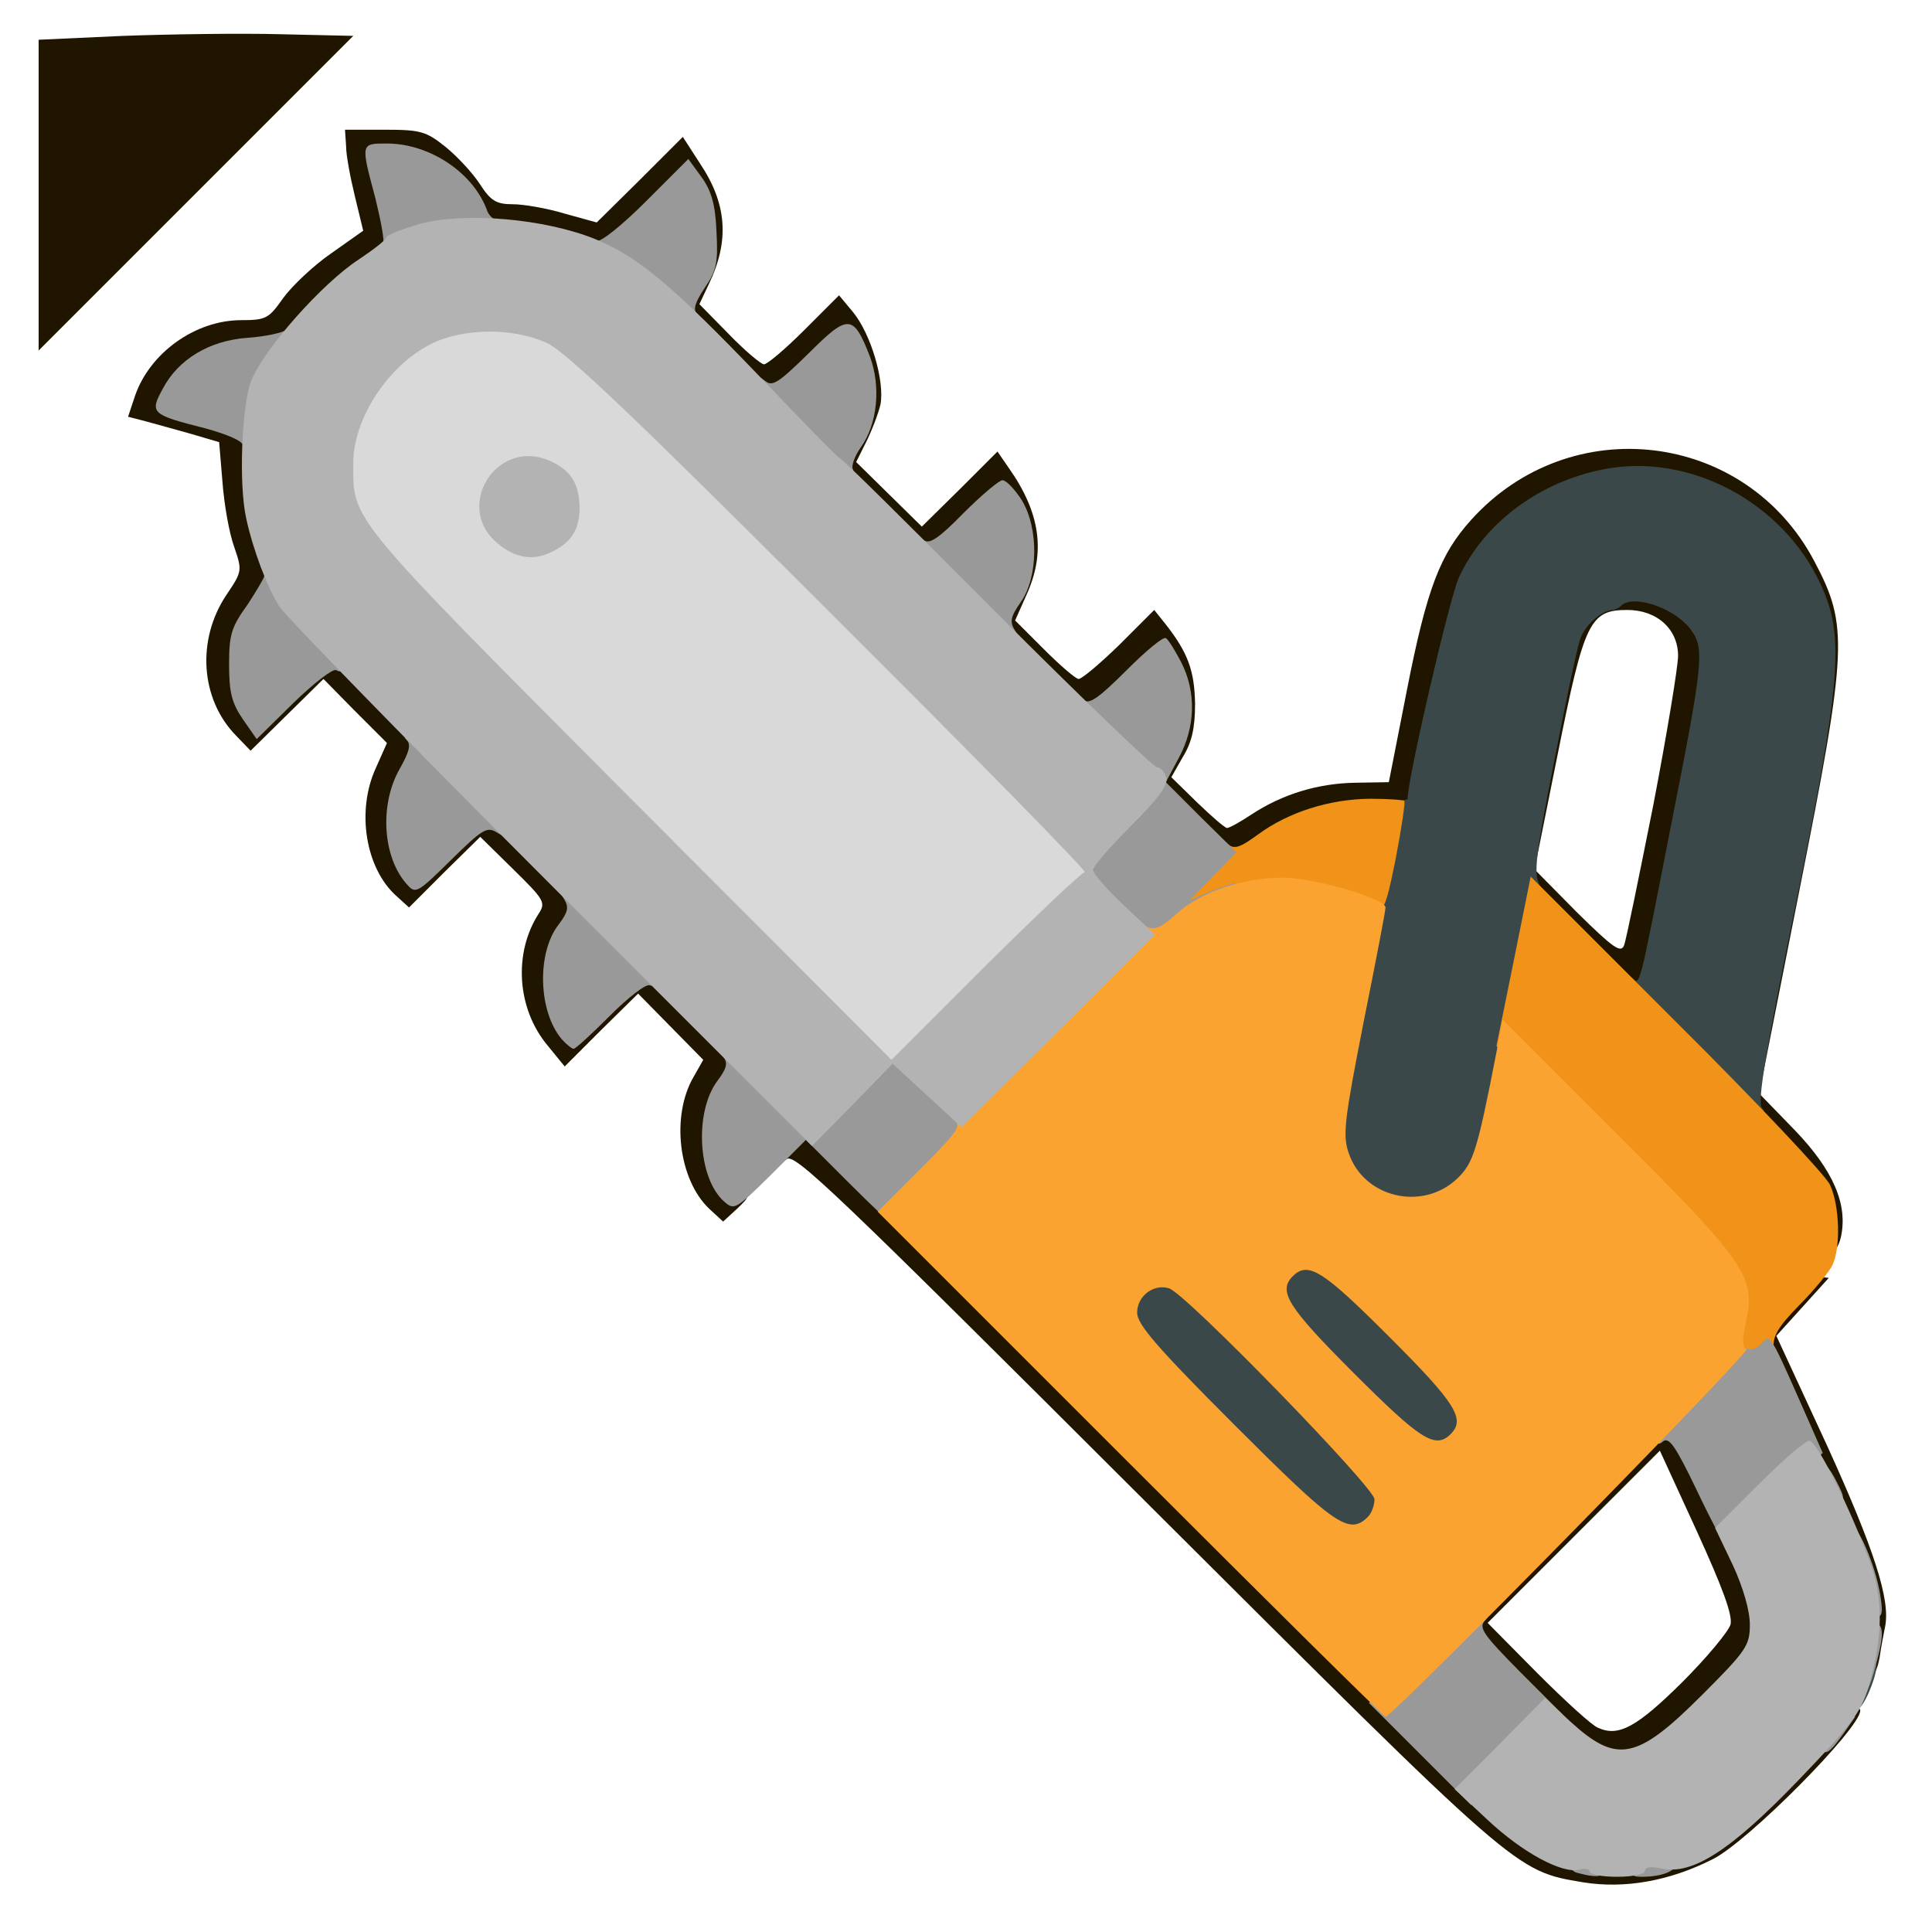 <?xml version="1.0" encoding="utf-8"?>
<!DOCTYPE svg PUBLIC "-//W3C//DTD SVG 1.0//EN" "http://www.w3.org/TR/2001/REC-SVG-20010904/DTD/svg10.dtd">
<svg version="1.0" xmlns="http://www.w3.org/2000/svg" width="32px" height="32px" viewBox="0 0 350 350" preserveAspectRatio="xMidYMid meet">
 <g fill="#201600">
  <path d="M286.8 341 c-12.4 -2.1 -11.4 -1.3 -79.5 -69.2 -56.1 -56 -63.4 -63 -64.8 -61.8 -1.5 1.2 -1.6 1 -1.3 -2.1 0.3 -3.2 0.6 -3.4 4.2 -3.7 l3.9 -0.3 64.6 64.4 c71.2 71 67.9 68.2 80.6 68.2 9 0 15.1 -3.4 26.7 -15.1 5.3 -5.3 9.9 -10.3 10.2 -11 0.6 -1.5 5.6 -1.9 5.6 -0.5 0 3.2 -20.3 23.7 -26.7 26.9 -7.9 4 -16 5.4 -23.5 4.2z"/>
  <path d="M286.5 318.8 c-1.1 -0.6 -6.4 -5.4 -11.7 -10.7 -14 -13.7 -14.3 -12.1 7.5 -33.9 22.5 -22.5 20.8 -22.4 30.5 -2.1 6.8 14.3 7.2 15.5 7.2 22.1 l0 7 -7.7 8 c-4.3 4.4 -9 8.6 -10.5 9.4 -3.2 1.7 -12.4 1.8 -15.3 0.2z m18.2 -14 c4.5 -4.5 8.4 -9.2 8.8 -10.5 0.4 -1.7 -1.4 -6.6 -6.1 -16.9 l-6.7 -14.6 -15.6 15.6 -15.6 15.6 9 9.1 c5 5 9.9 9.5 11 9.9 3.7 1.7 7 -0.1 15.2 -8.2z"/>
  <path d="M337.2 296.3 c0.2 -7 -0.1 -8.6 -3.4 -15.8 -18.7 -41.2 -18.3 -39.7 -11.9 -45.9 2.9 -2.8 4.5 -3.7 6.6 -3.4 l2.8 0.3 -4.7 5.2 -4.8 5.3 9.2 19.9 c8.5 18.7 11.5 27.9 10.5 32.8 -0.2 1 -0.7 3.5 -1 5.6 -0.4 2.2 -1.1 3.7 -2 3.7 -1.1 0 -1.4 -1.6 -1.3 -7.7z"/>
  <path d="M330 224.1 c0 -5 -1.8 -8 -8.7 -15.2 -8 -8.3 -8.1 -3.4 1.6 -52.3 6.5 -32.4 7.1 -36.4 6.2 -40.8 -3 -13.7 -14.7 -25.1 -28.4 -27.7 -11.9 -2.2 -27.6 7 -33.4 19.5 -1.7 3.7 -9.3 36.5 -9.3 40.1 0 0.2 -3.1 0.3 -7 0.3 -7.8 0 -15.1 2.3 -20.5 6.4 -5.7 4.4 -9 3.6 -16.3 -3.7 -7.2 -7.2 -7.5 -8.9 -3.6 -16.6 2.6 -4.9 2.7 -7.6 0.4 -11.1 -0.8 -1.2 -1.8 -0.7 -5.7 3.3 -7 6.8 -8.9 6.5 -18 -2.5 -6.7 -6.6 -7.3 -7.6 -7.3 -11.3 0 -2.7 0.7 -4.8 2 -6.3 2.4 -2.5 2.7 -8.9 0.6 -11.8 -1.4 -1.8 -1.7 -1.7 -6.3 2.9 -7.1 6.8 -9 6.6 -18.1 -2.6 -6.2 -6.3 -7.2 -7.7 -7.2 -10.8 0 -2 0.8 -4.4 1.8 -5.5 2.6 -2.8 3.3 -7.3 1.6 -11.3 l-1.5 -3.5 -4.7 4.7 c-3.8 3.8 -5.4 4.7 -8.3 4.7 -3 0 -4.5 -1 -10.7 -7.3 -6 -6 -7.2 -7.8 -7.2 -10.5 0 -2 0.6 -3.5 1.5 -3.8 0.8 -0.4 1.5 -1.2 1.5 -2 0 -0.8 0.5 -1.4 1.1 -1.4 1.5 0 0.6 -9.7 -1 -11.3 -0.8 -0.8 -2.5 0.3 -6.9 4.6 -6.6 6.5 -8.2 6.9 -17.2 3.7 -3 -1.1 -7.7 -1.9 -10.3 -2 -3.6 0 -4.9 -0.4 -5.4 -1.7 -1.4 -4 -5.8 -8.7 -10 -10.5 -2.5 -1.1 -4.6 -1.8 -4.8 -1.6 -0.3 0.2 0.2 2.8 1 5.8 2.6 9.8 2.2 11.2 -3.9 15.3 -3 2 -7.3 5.9 -9.7 8.6 -4.1 4.8 -4.7 5.1 -9 5.1 -5.1 0 -12.4 3.3 -14.6 6.6 -1.3 2.1 -1.1 2.2 5.7 4 l7 1.8 0 6.1 c0 3.3 0.7 8.5 1.6 11.5 2.9 9.9 2.9 13.5 0.1 17.2 -4 5.1 -4.9 8.5 -3.7 12.4 0.7 1.9 1.5 3.4 1.9 3.4 0.4 0 2.7 -2 5.1 -4.5 3.6 -3.6 5.1 -4.5 7.9 -4.5 3.1 0 4.6 1 10.8 7.2 8.3 8.3 8.7 9.6 4.6 17.4 -2.5 4.8 -2.6 5.4 -1.4 9.4 l1.3 4.3 4.7 -4.7 c4 -3.9 5.3 -4.6 8.7 -4.6 3.6 0 4.6 0.7 10.7 6.8 5.9 5.9 6.7 7.2 6.7 10.5 0 2.1 -0.8 5 -1.9 6.5 -1.1 1.5 -2.1 3.6 -2.2 4.7 -0.3 2.6 1 8.5 2 8.5 0.4 0 2.7 -2 5.1 -4.5 3.6 -3.7 5.1 -4.5 8 -4.5 3.1 0 4.5 1 10.8 7.3 6.3 6.3 7.2 7.7 7.2 10.9 0 1.9 -0.7 4.1 -1.4 4.8 -4.3 3.5 -4 11.8 0.4 16.5 2 2.1 2 2.1 -0.5 4.5 l-2.5 2.3 -2.5 -2.3 c-5.6 -5.3 -7 -16.9 -2.8 -24 l1.7 -3 -5.9 -6 -5.9 -6 -6.7 6.6 -6.6 6.6 -3.1 -3.8 c-5.6 -6.7 -6.2 -16.8 -1.6 -23.9 1.3 -2 1 -2.5 -4.6 -8 l-6 -5.9 -6.5 6.4 -6.4 6.4 -2.2 -2 c-5.7 -5 -7.4 -15.5 -3.8 -23.3 l2 -4.5 -5.8 -5.8 -5.7 -5.8 -6.6 6.5 -6.6 6.5 -2.7 -2.8 c-6.4 -6.6 -7.1 -17.3 -1.7 -25.4 2.9 -4.3 2.9 -4.4 1.4 -8.8 -0.9 -2.5 -1.8 -7.7 -2.1 -11.7 l-0.6 -7.2 -5.1 -1.5 c-2.8 -0.8 -6.5 -1.8 -8.3 -2.3 l-3.1 -0.8 1.3 -3.9 c2.7 -7.7 10.9 -13.6 19.2 -13.6 4.5 0 5 -0.3 7.6 -4 1.6 -2.2 5.5 -5.9 8.7 -8.1 l5.8 -4.1 -1.5 -6.2 c-0.8 -3.3 -1.6 -7.4 -1.6 -9.1 l-0.2 -3 7.2 0 c6.5 0 7.5 0.3 11 3.1 2.1 1.7 4.9 4.7 6.2 6.7 2 3.1 3 3.7 6 3.7 1.9 0 6.1 0.7 9.4 1.7 l5.8 1.6 7.8 -7.7 7.8 -7.8 3.1 4.8 c4.9 7.3 5.4 14 1.6 21.9 l-1.7 3.6 5.4 5.5 c2.9 3 5.8 5.4 6.3 5.4 0.6 0 3.9 -2.8 7.3 -6.2 l6.3 -6.3 2.5 3 c3.3 4 5.8 12.6 5 16.8 -0.4 1.7 -1.6 4.8 -2.6 6.8 l-1.8 3.6 6 5.9 5.9 5.8 6.9 -6.8 6.8 -6.8 2 2.9 c5.8 8.2 6.8 15.4 3.2 23.2 l-2 4.5 5.3 5.3 c2.9 2.9 5.7 5.3 6.2 5.3 0.6 0 3.9 -2.8 7.4 -6.2 l6.3 -6.3 2 2.5 c4.1 5.2 5.3 8.5 5.4 14.5 0 4.4 -0.6 7 -2.2 9.6 l-2.1 3.7 4.7 4.6 c2.6 2.5 5 4.6 5.4 4.6 0.4 0 2.4 -1.1 4.5 -2.5 5.5 -3.6 11.9 -5.6 18.8 -5.7 l6 -0.1 3.3 -16.8 c3.6 -18.3 6 -24.5 11.6 -30.7 18 -20 49.8 -16.1 62.2 7.5 6.2 11.7 6 15.6 -2.8 60 l-7.2 36.4 6.5 6.7 c6.9 7.2 9.6 13.4 8.3 19.3 -0.9 3.9 -3.5 3.8 -3.5 0z"/>
  <path d="M284.2 171.7 c-9.1 -9.2 -9.2 -9.3 -9.2 -14.2 0 -5.7 7.3 -43.3 9 -46.4 0.6 -1.2 1.7 -2.1 2.5 -2.1 0.7 0 1.5 -0.5 1.7 -1.2 0.6 -1.7 12.2 -2.3 15.8 -0.8 5.2 2.1 7 5.4 7 12.5 0 4.8 -7.3 45.7 -10.5 59.3 -0.4 1.7 -1.2 2.2 -3.8 2.2 -2.8 0 -4.6 -1.4 -12.5 -9.3z m15.3 -25.8 c2.5 -13 4.5 -25.2 4.5 -27.1 0 -4.8 -3.8 -8.3 -9.2 -8.3 -6.8 0 -7.8 2.1 -12.6 26.1 l-4.2 20.9 7.7 7.8 c6.5 6.4 7.9 7.4 8.5 6 0.4 -1 2.7 -12.4 5.3 -25.4z"/>
  <path d="M7 35.3 l0 -28.1 15.3 -0.7 c8.3 -0.3 21.2 -0.5 28.5 -0.3 l13.2 0.3 -28.5 28.5 -28.5 28.5 0 -28.2z"/>
 </g>
 <g fill="#3b484a">
  <path d="M335 307.3 c0 -4.8 1.1 -7.3 3.1 -7.3 2.3 0 2.4 1.9 0.5 6.5 -1.8 4.2 -3.6 4.6 -3.6 0.8z"/>
  <path d="M220.7 261.2 l-17.7 -17.7 0 -5.7 c0 -6.6 1.2 -7.8 8.2 -7.8 4.2 0 4.5 0.3 22.5 18.3 l18.3 18.3 0 5 c0 2.7 -0.5 5.5 -1.2 6.2 -0.7 0.7 -3.7 1.2 -6.8 1.2 l-5.5 0 -17.8 -17.8z"/>
  <path d="M242.2 251.7 l-12.2 -12.2 0 -5.1 c0 -2.7 0.5 -5.5 1.2 -6.2 0.7 -0.7 3.5 -1.2 6.3 -1.2 l5 0 12.3 12.3 12.2 12.2 0 5.1 c0 2.7 -0.5 5.5 -1.2 6.2 -0.7 0.7 -3.5 1.2 -6.3 1.2 l-5 0 -12.3 -12.3z"/>
  <path d="M246.3 218.1 c-7.6 -4.8 -7.6 -8.3 -0.8 -43.5 5.1 -26.2 6 -29.6 7.6 -29.6 1.1 0 1.9 -0.1 1.9 -0.3 0 -3.6 7.6 -36.4 9.3 -40.1 4.6 -9.9 14.5 -17.3 26.3 -19.6 15.4 -3 32.3 5.9 39.2 20.8 4.4 9.4 3.8 17.2 -4.6 58.6 -5.3 25.9 -6.9 35.3 -6 36.3 0.8 1 0.4 1.3 -1.8 1.3 -4.2 0 -23.4 -19.2 -23.4 -23.4 0 -2.4 0.2 -2.6 1.5 -1.6 1.7 1.4 1.1 3.8 7.5 -28.9 5.5 -27.8 5.8 -30.6 3.4 -33.9 -2.8 -4 -10.6 -6.7 -12.8 -4.4 -0.4 0.4 -1.1 0.7 -1.4 0.7 -2.1 0.1 -5.1 2.8 -5.9 5.2 -0.6 1.6 -2.7 11.7 -4.8 22.5 -3.3 16.7 -3.7 20.1 -2.6 22.1 1.1 2 0.5 6.2 -3.8 27.7 -4.7 23.9 -5.1 25.5 -8 28.4 -2.8 2.8 -3.8 3.1 -10.3 3.4 -5.9 0.2 -7.9 -0.1 -10.5 -1.7z"/>
 </g>
 <g fill="#f09318">
  <path d="M313.1 247.1 c-1 -0.6 -1.2 -2.3 -0.6 -6.9 0.4 -4 0.3 -6.8 -0.5 -8.4 -0.7 -1.2 -10.1 -11.3 -21 -22.3 l-19.9 -20 3.1 -15.3 3.1 -15.4 26.4 26.4 c14.5 14.4 27 27.7 27.8 29.4 1.8 3.8 2 11.6 0.4 14.7 -0.6 1.2 -3.3 4.5 -6 7.2 -3.9 4 -4.8 5.6 -4.6 8 0.2 2.8 -0.1 3 -3.3 3.3 -1.9 0.1 -4.1 -0.2 -4.9 -0.7z"/>
  <path d="M213 162.7 c0 -4.4 7 -11.7 9.4 -9.8 1.2 1 2.2 0.7 5.6 -1.8 5.5 -4 12.8 -6.3 20.1 -6.4 3.2 0 6.1 0.2 6.3 0.4 0.2 0.2 -0.5 5 -1.6 10.7 -2.4 11.7 -2.3 11.6 -12.1 8.2 -7 -2.5 -9.7 -2.5 -16.7 0 -3 1.1 -6.7 1.9 -8.2 2 -2.5 0 -2.8 -0.4 -2.8 -3.3z"/>
 </g>
 <g fill="#999999">
  <desc>cursor-land.com</desc><path d="M285.8 339.3 c-1 -0.2 -1.8 -1.3 -1.8 -2.4 0 -1.5 0.7 -1.9 3.5 -1.9 3.1 0 3.5 0.3 3.5 2.5 0 2.5 -1.1 2.9 -5.2 1.8z"/>
  <path d="M295 337.5 c0 -2.3 0.4 -2.5 4.5 -2.5 3.7 0 4.5 0.3 4.5 1.9 0 1.9 -2.5 3.1 -6.7 3.1 -1.8 0 -2.3 -0.6 -2.3 -2.5z"/>
  <path d="M257.2 317.7 l-9.2 -9.2 8.3 -8.3 c6.5 -6.4 8.9 -8.2 11.1 -8.2 2.5 0 2.7 0.2 1.6 1.6 -1.2 1.3 -0.2 2.6 6.3 9.2 l7.7 7.7 -8.3 8.3 -8.2 8.2 -9.3 -9.3z"/>
  <path d="M330 314.6 c0 -3.3 0.2 -3.6 3.1 -3.6 l3 0 -2.1 3 c-3.1 4.4 -4 4.5 -4 0.6z"/>
  <path d="M335 306.8 c0 -1.2 0.6 -4.6 1.2 -7.5 0.9 -3.9 1.7 -5.3 3 -5.3 2.2 0 2.3 1.8 0.2 9.2 -1.7 5.8 -4.4 8 -4.4 3.6z"/>
  <path d="M336.2 288.3 c-2.1 -7.6 -2.6 -12.3 -1.2 -12.3 1.5 0 4.7 7.4 5.6 12.8 0.6 3.7 0.4 4.2 -1.2 4.2 -1.5 0 -2.3 -1.2 -3.2 -4.7z"/>
  <path d="M307.4 270 c-3.8 -7.9 -5 -9.7 -6.1 -8.9 -1 0.9 -1.3 0.5 -1.3 -1.8 0 -2.3 1.7 -4.5 8.1 -10.8 4.5 -4.4 7.9 -7.2 7.6 -6.3 -0.8 2.2 1.8 3.1 3.4 1.2 1.5 -1.9 1.6 -1.7 7 10.5 l4.1 9.3 -8.3 8.4 c-4.6 4.6 -8.7 8.4 -9.1 8.4 -0.4 0 -2.8 -4.5 -5.4 -10z"/>
  <path d="M329 268.5 c0 -4.3 1.4 -4.5 3.5 -0.5 2 3.8 1.9 4 -1 4 -2.2 0 -2.5 -0.4 -2.5 -3.5z"/>
  <path d="M153.8 214.3 l-7.8 -7.8 -6.5 6.5 c-6.3 6.2 -6.5 6.3 -8.4 4.6 -4.7 -4.3 -5.3 -16.1 -1.2 -21.7 1.8 -2.4 2 -3.3 1.1 -4.5 -1 -1.2 -0.8 -1.4 1.6 -1.4 2.1 0 4.3 1.5 8.6 5.7 l5.8 5.7 5.8 -5.7 c7.7 -7.6 10 -7.7 18.1 -0.4 5 4.4 5.9 5.7 6 8.7 0.1 3 -0.8 4.4 -7.1 10.7 -4 4 -7.5 7.3 -7.8 7.3 -0.3 0 -4 -3.5 -8.2 -7.7z"/>
  <path d="M101.8 188.3 c-4.3 -5 -4.6 -15.7 -0.6 -20.8 1.7 -2.3 1.9 -3.1 1 -4.6 -1.1 -1.7 -0.9 -1.9 1.6 -1.9 3.9 0 15.2 11.4 15.2 15.2 0 1.8 -0.4 2.6 -1.3 2.3 -0.7 -0.3 -3.9 2.2 -7.2 5.5 -3.3 3.3 -6.2 6 -6.6 6 -0.3 0 -1.3 -0.8 -2.1 -1.7z"/>
  <path d="M200.4 166.9 c-4.8 -4.6 -5.4 -5.6 -5.4 -9.3 0 -3.6 0.6 -4.7 5.5 -9.6 l5.5 -5.6 -5.5 -5.4 c-4.2 -4.1 -5.5 -6.1 -5.5 -8.3 0 -2.3 0.3 -2.7 1.3 -1.9 1 0.9 2.8 -0.4 7.7 -5.3 3.5 -3.5 6.7 -6.2 7.2 -5.9 0.5 0.3 1.7 2.3 2.8 4.4 2.7 5.3 2.6 11.6 -0.4 17.2 l-2.4 4.5 6.4 6.4 6.4 6.3 -4.3 4.4 -4.2 4.3 3.7 -1.6 c2.1 -0.8 4.1 -1.5 4.5 -1.5 0.4 0 -1.9 2.7 -5.2 6 -7.9 8 -10.4 8.1 -18.1 0.9z"/>
  <path d="M73.8 160.3 c-4.5 -4.9 -5.1 -14.5 -1.4 -21 1.7 -3 2.1 -4.4 1.3 -5.2 -0.8 -0.8 -0.3 -1.1 1.9 -1.1 4.1 0 16.4 12.2 16.4 16.3 0 2.5 -0.2 2.6 -2 1.5 -1.8 -1.1 -2.6 -0.6 -8.3 5 -6 5.9 -6.4 6.2 -7.9 4.5z"/>
  <path d="M44 130.3 c-2 -2.9 -2.5 -4.9 -2.5 -9.9 0 -5.4 0.4 -6.8 3.3 -10.8 1.7 -2.6 3.2 -5.1 3.2 -5.6 0 -2.4 3.2 -0.6 5.8 3.3 1.7 2.3 4.2 5.3 5.6 6.6 2.6 2.4 3.9 9 1.5 7.5 -0.6 -0.3 -4 2.3 -7.8 6 l-6.6 6.5 -2.5 -3.6z"/>
  <path d="M172.7 109.2 c-5.2 -5.2 -6.7 -7.4 -6.7 -9.6 0 -2.2 0.3 -2.6 1.3 -1.8 1 0.9 2.7 -0.2 7.2 -4.8 3.3 -3.3 6.5 -6 7.1 -6 0.7 0 2.2 1.6 3.5 3.6 3.1 5.1 3 14 -0.2 18.5 -1.8 2.6 -2 3.5 -1.1 5 1.1 1.7 0.9 1.9 -1.5 1.9 -2.1 -0.1 -4.5 -1.8 -9.6 -6.8z"/>
  <path d="M142.8 79.6 c-4.2 -4.5 -5.8 -7 -5.8 -9.1 0 -2.4 0.2 -2.6 1.6 -1.5 1.3 1.1 2.4 0.4 7.9 -5 7.2 -7.2 8.1 -7.1 11.1 0.6 2 5.4 1.4 12.2 -1.7 16.5 -1.1 1.6 -1.7 3.3 -1.4 3.9 0.4 0.6 -0.7 1 -2.7 0.9 -2.7 -0.1 -4.4 -1.3 -9 -6.3z"/>
  <path d="M44 80.7 c0 -0.8 -2.8 -2 -6.8 -3.1 -9.9 -2.5 -10.1 -2.8 -7.7 -7.2 2.8 -5.3 8.4 -8.7 15.3 -9.2 3.1 -0.2 6.3 -0.9 7 -1.4 1.7 -1.5 1.6 4 -0.2 6.1 -1.4 1.7 -4 8.6 -5 13.4 -0.6 2.7 -2.6 3.8 -2.6 1.4z"/>
  <path d="M116.8 53.7 c-2.9 -2.4 -6.3 -4.9 -7.5 -5.6 -1.3 -0.6 -2.3 -2.1 -2.3 -3.2 0 -1.2 0.4 -1.7 1.1 -1.3 0.6 0.4 4.5 -2.7 8.9 -7.1 l7.7 -7.7 2.4 3.3 c1.8 2.5 2.5 5 2.7 9.9 0.3 5.6 0 7 -2.1 10.1 -1.8 2.7 -2.2 4 -1.4 4.8 0.8 0.8 0.4 1.1 -1.5 1.1 -1.6 0 -4.7 -1.7 -8 -4.3z"/>
  <path d="M69.4 44.2 c0.3 -0.5 -0.4 -4.2 -1.4 -8.3 -2.7 -10.1 -2.7 -9.9 2.3 -9.9 7.7 0.1 15.6 5.4 18 12.3 0.4 0.9 1.3 1.7 2.2 1.7 0.8 0 1.5 0.7 1.5 1.5 0 1.1 -1.3 1.4 -5.7 1.4 -3.2 -0.1 -7.1 0.4 -8.6 1 -3.3 1.3 -9.1 1.5 -8.3 0.3z"/>
 </g>
 <g fill="#faa330">
  <path d="M204.7 265.2 l-45.7 -45.7 7.7 -7.7 c7 -7 7.6 -7.9 6 -9 -1.5 -1.2 0.1 -3.1 15.7 -18.7 14.9 -14.9 17.6 -17.2 19.2 -16.3 1.5 0.8 2.6 0.4 5.6 -2.3 4.3 -3.9 11.9 -6.5 19.2 -6.5 5.7 0 18.6 3.8 18.6 5.4 0 0.6 -1.8 10 -4 20.9 -3.4 17.4 -3.8 20.3 -2.7 23.5 2.7 8.2 13.4 10.7 19.7 4.7 2.9 -2.8 3.6 -4.9 7.1 -22.9 l1.1 -5.9 20.9 20.9 c23.3 23.2 25 25.8 23.2 33.9 -0.7 3.2 -0.7 4.6 0.1 4.9 1 0.3 -64.1 66.6 -65.4 66.6 -0.3 0 -21.1 -20.6 -46.3 -45.8z m43.1 9.6 c0.7 -0.7 1.2 -2.1 1.2 -3.2 0 -2.1 -34.1 -37.2 -37.2 -38.2 -2.8 -0.9 -5.8 1.4 -5.8 4.4 0 2.1 3.5 6.2 17.7 20.4 18.1 18.1 20.7 20 24.1 16.6z m15 -15 c2.7 -2.7 1 -5.5 -11 -17.5 -12.1 -12.1 -14.8 -13.9 -17.6 -11.1 -2.7 2.7 -1 5.5 11 17.5 12.1 12.1 14.8 13.9 17.6 11.1z"/>
 </g>
 <g fill="#b3b3b3">
  <path d="M288 339.1 c0 -0.5 -0.9 -0.7 -1.9 -0.4 -3.1 0.8 -10.3 -3.1 -16.6 -9 l-6 -5.6 8.2 -8.2 8.2 -8.3 4.5 4.2 c8.5 7.8 12.1 7.1 23.9 -4.7 8.1 -8.1 8.7 -9 8.7 -12.8 0 -2.5 -1.2 -6.7 -3.1 -10.8 l-3.2 -6.7 7.9 -7.9 c4.3 -4.3 8.4 -7.9 9.2 -7.9 1.3 0 7.3 12 11 22.1 2.4 6.5 2.3 13.5 -0.2 22.2 -1.5 5 -3.1 7.1 -12.8 17.2 -12.2 12.7 -19.2 17.2 -24.7 16 -2 -0.4 -3.1 -0.3 -3.1 0.4 0 0.6 -2.1 1.1 -5 1.1 -2.7 0 -5 -0.4 -5 -0.9z"/>
  <path d="M100.1 160.6 c-25.9 -25.9 -48.1 -48.7 -49.4 -50.6 -2.2 -3.3 -4.9 -10.5 -6.1 -16.1 -1.4 -6.3 -0.8 -20.4 0.9 -24.9 2.3 -5.8 13 -17.8 19.5 -22 2.7 -1.8 5 -3.6 5 -4 0 -0.4 2.8 -1.5 6.3 -2.5 8.1 -2.1 22.3 -0.9 31.5 2.8 7.9 3.3 13.8 8.2 30.2 25.3 7.4 7.8 13.7 14.2 14 14.3 0.4 0 13.2 12.7 28.5 28.1 15.4 15.4 28.5 28 29.1 28 0.7 0 1.4 0.9 1.7 1.9 0.3 1.4 -1.5 3.8 -6.4 8.7 -3.8 3.8 -6.9 7.4 -6.9 8 0 0.6 2.5 3.5 5.6 6.4 l5.6 5.3 -17.5 17.5 -17.5 17.4 -6.2 -5.7 -6.3 -5.8 -7.3 7.5 -7.3 7.4 -47 -47z m45.9 -48.1 c-51.2 -51.3 -51.5 -51.5 -62.4 -48.3 -5.5 1.7 -12.8 9 -15.1 15 -1.5 4.2 -1.6 5.4 -0.5 9.5 1.2 4.4 4.8 8.3 47.4 51.1 l46.1 46.2 14.5 -14.5 14.5 -14.5 -44.5 -44.5z"/>
  <path d="M87.1 101.4 c-2.9 -2.4 -3.1 -3 -3.1 -9.5 0 -6 0.3 -7.3 2.4 -9.4 4.5 -4.5 14.7 -4.5 19.2 0 2.1 2.1 2.4 3.4 2.4 9.2 -0.1 9.7 -2.7 12.3 -12.4 12.3 -4.4 0 -6 -0.5 -8.5 -2.6z"/>
 </g>
 <g fill="#d9d9d9">
  <path d="M113.9 144.3 c-51.3 -51.5 -49.9 -49.9 -49.9 -60.4 0 -9.2 8.1 -20.1 16.9 -22.7 5.8 -1.8 13 -1.4 18.1 0.9 3.4 1.5 16 13.5 51.5 49 25.9 25.8 46.6 46.9 46 46.9 -0.5 0 -8.6 7.7 -18 17 l-17 17 -47.6 -47.7z m-13.6 -44.5 c3.3 -1.7 4.6 -3.9 4.7 -7.6 0 -4.6 -1.6 -7.1 -5.6 -8.8 -9.5 -4 -17.2 8.4 -9.3 15 3.3 2.8 6.7 3.3 10.2 1.4z"/>
 </g>
</svg>